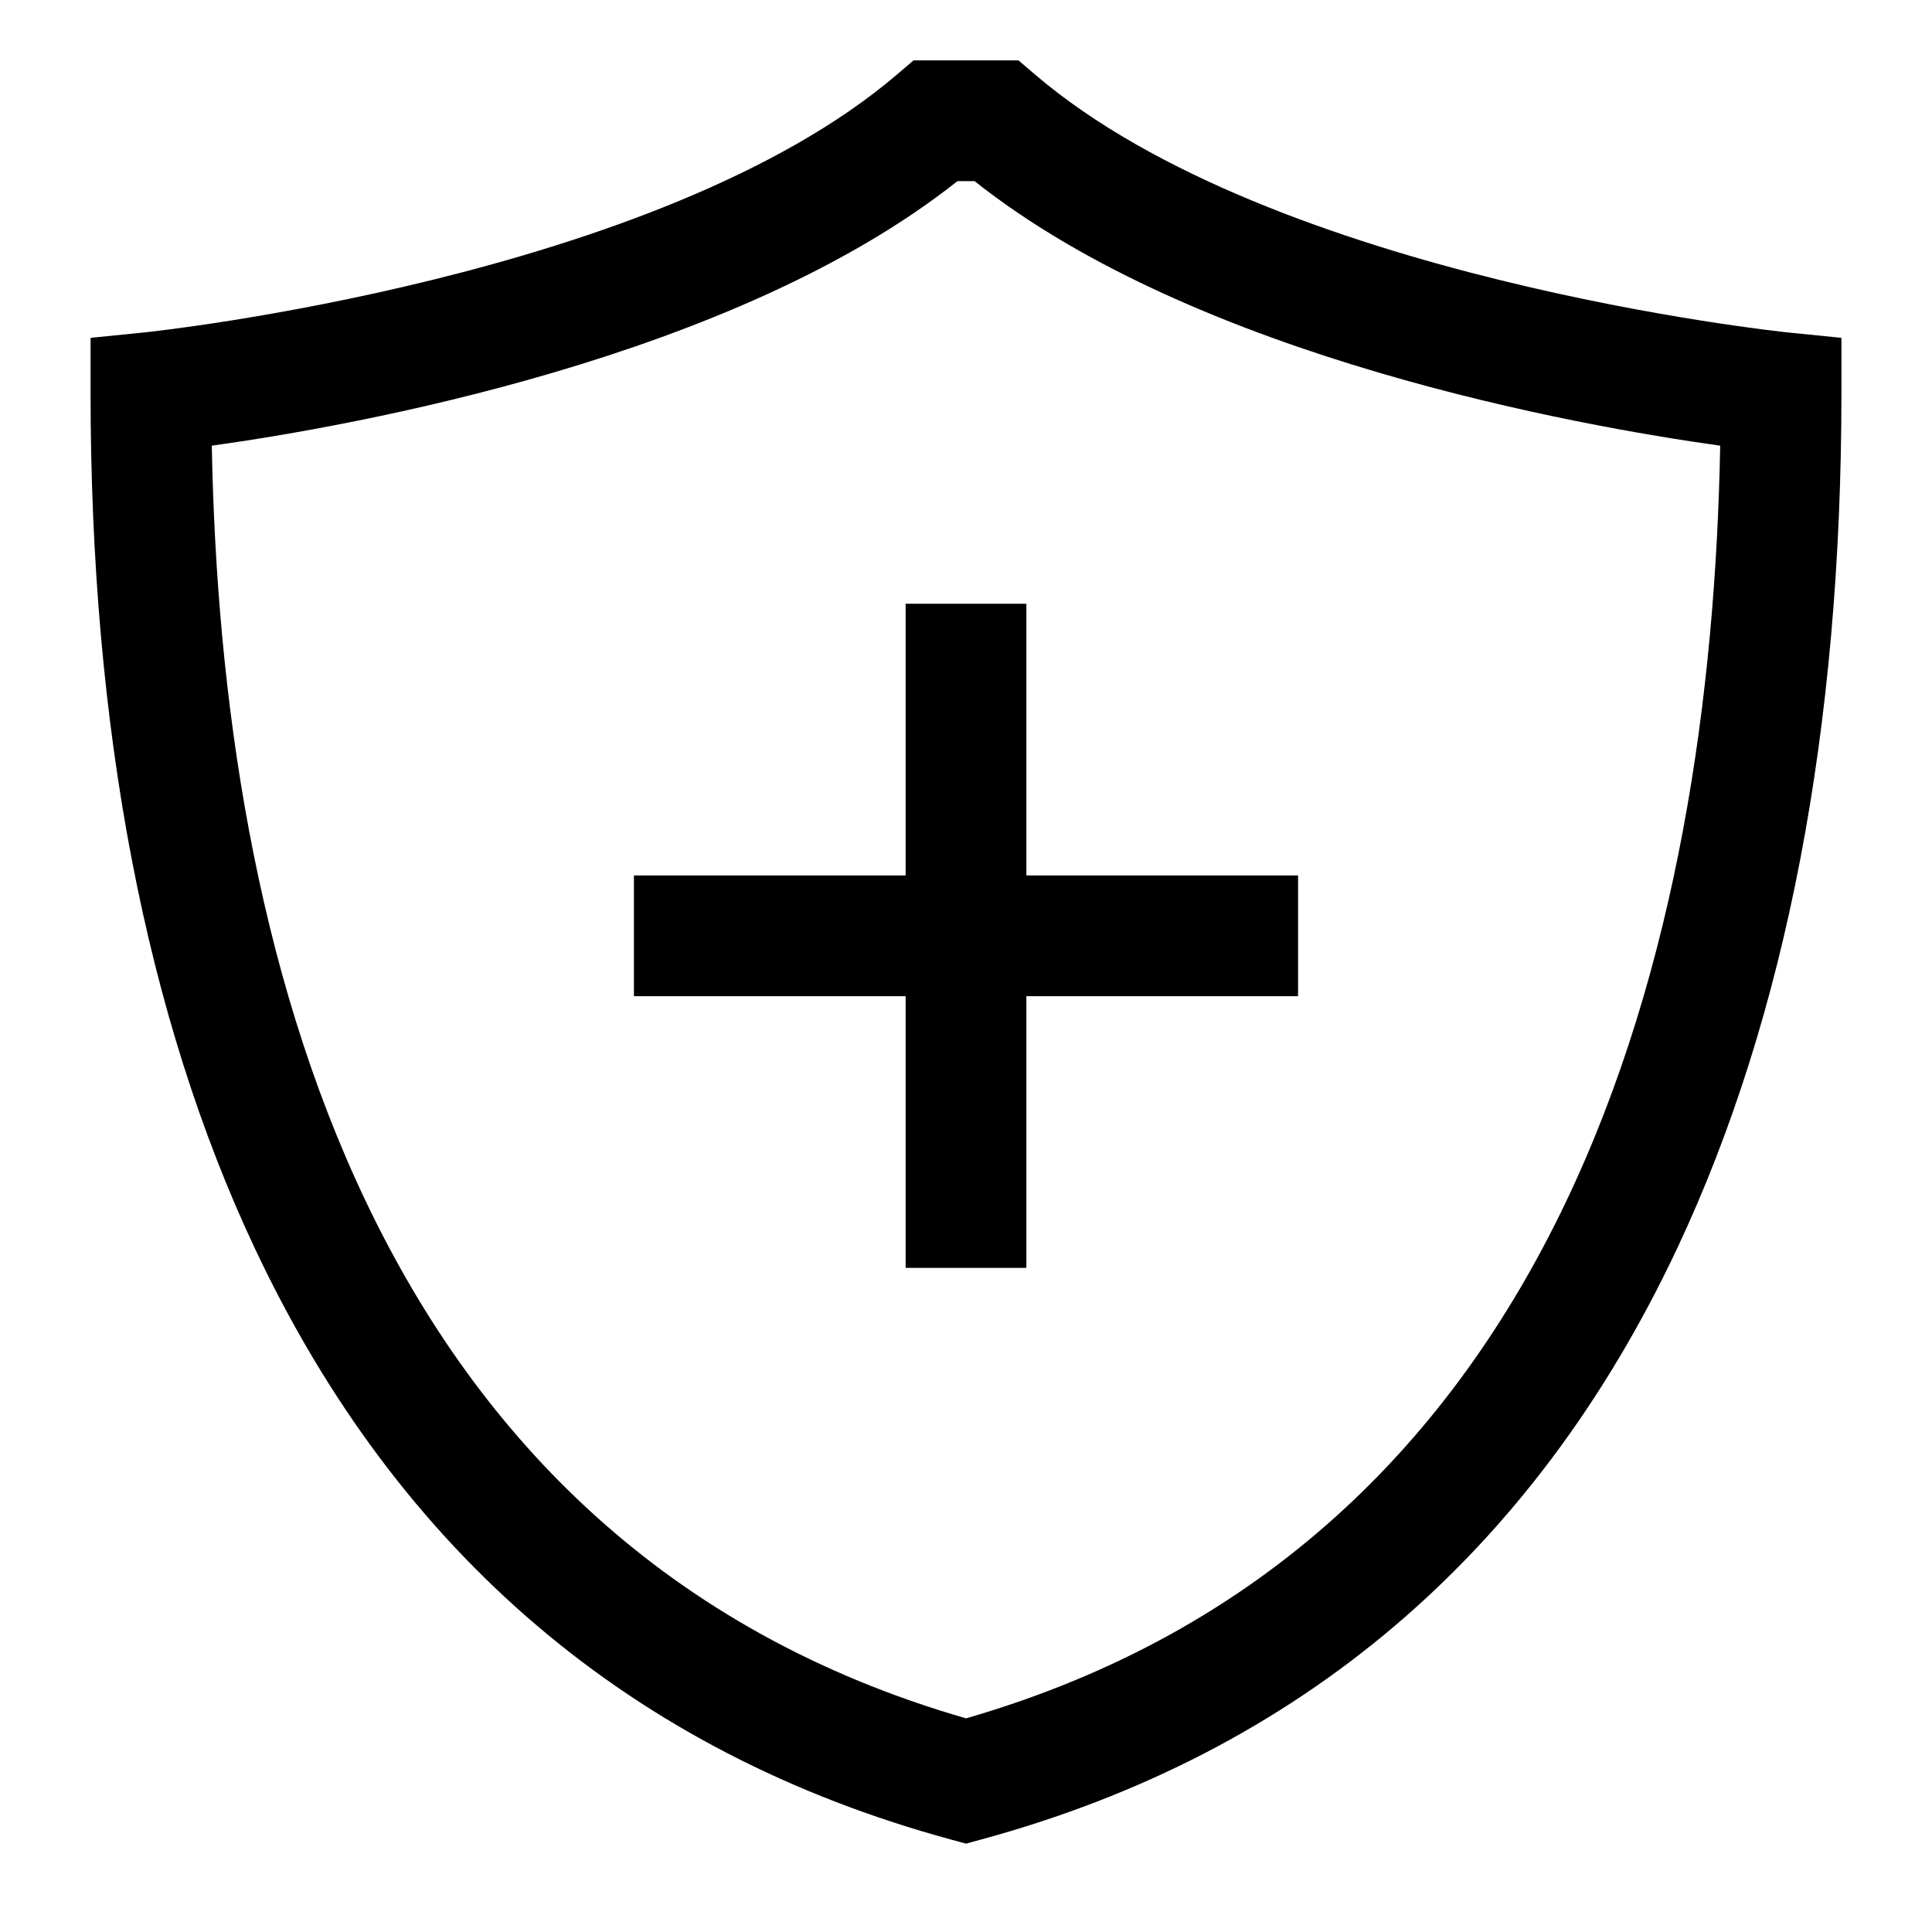 <svg id="export" xmlns="http://www.w3.org/2000/svg" viewBox="0 0 512 512">
  <defs>
    <style>
      .cls-1 {
        fill: currentColor;
      }
    </style>
  </defs>
  <title>shield-plus</title>
  <g>
    <path class="cls-1" d="M473.605,88.081c-1.352-.137-135.958-14.259-199.218-68.251L269.899,16H242.101l-4.488,3.83C174.464,73.728,39.744,87.944,38.395,88.081L24,89.532V104c0,89.133,14.643,165.443,43.523,226.812,38.105,80.974,100.102,133.67,184.267,156.624L256,488.584l4.21-1.147c84.165-22.954,146.162-75.65,184.267-156.624C473.357,269.443,488,193.133,488,104V89.532ZM256,455.382C96.568,409.329,58.576,249.917,56.13,118.112,93.752,112.849,194.63,94.906,253.732,48h4.536c59.102,46.906,159.98,64.849,197.602,70.112C453.424,249.917,415.432,409.329,256,455.382Z"/>
    <polygon class="cls-1" points="240 160 240 232 168 232 168 264 240 264 240 336 272 336 272 264 344 264 344 232 272 232 272 160 240 160"/>
  </g>
</svg>
